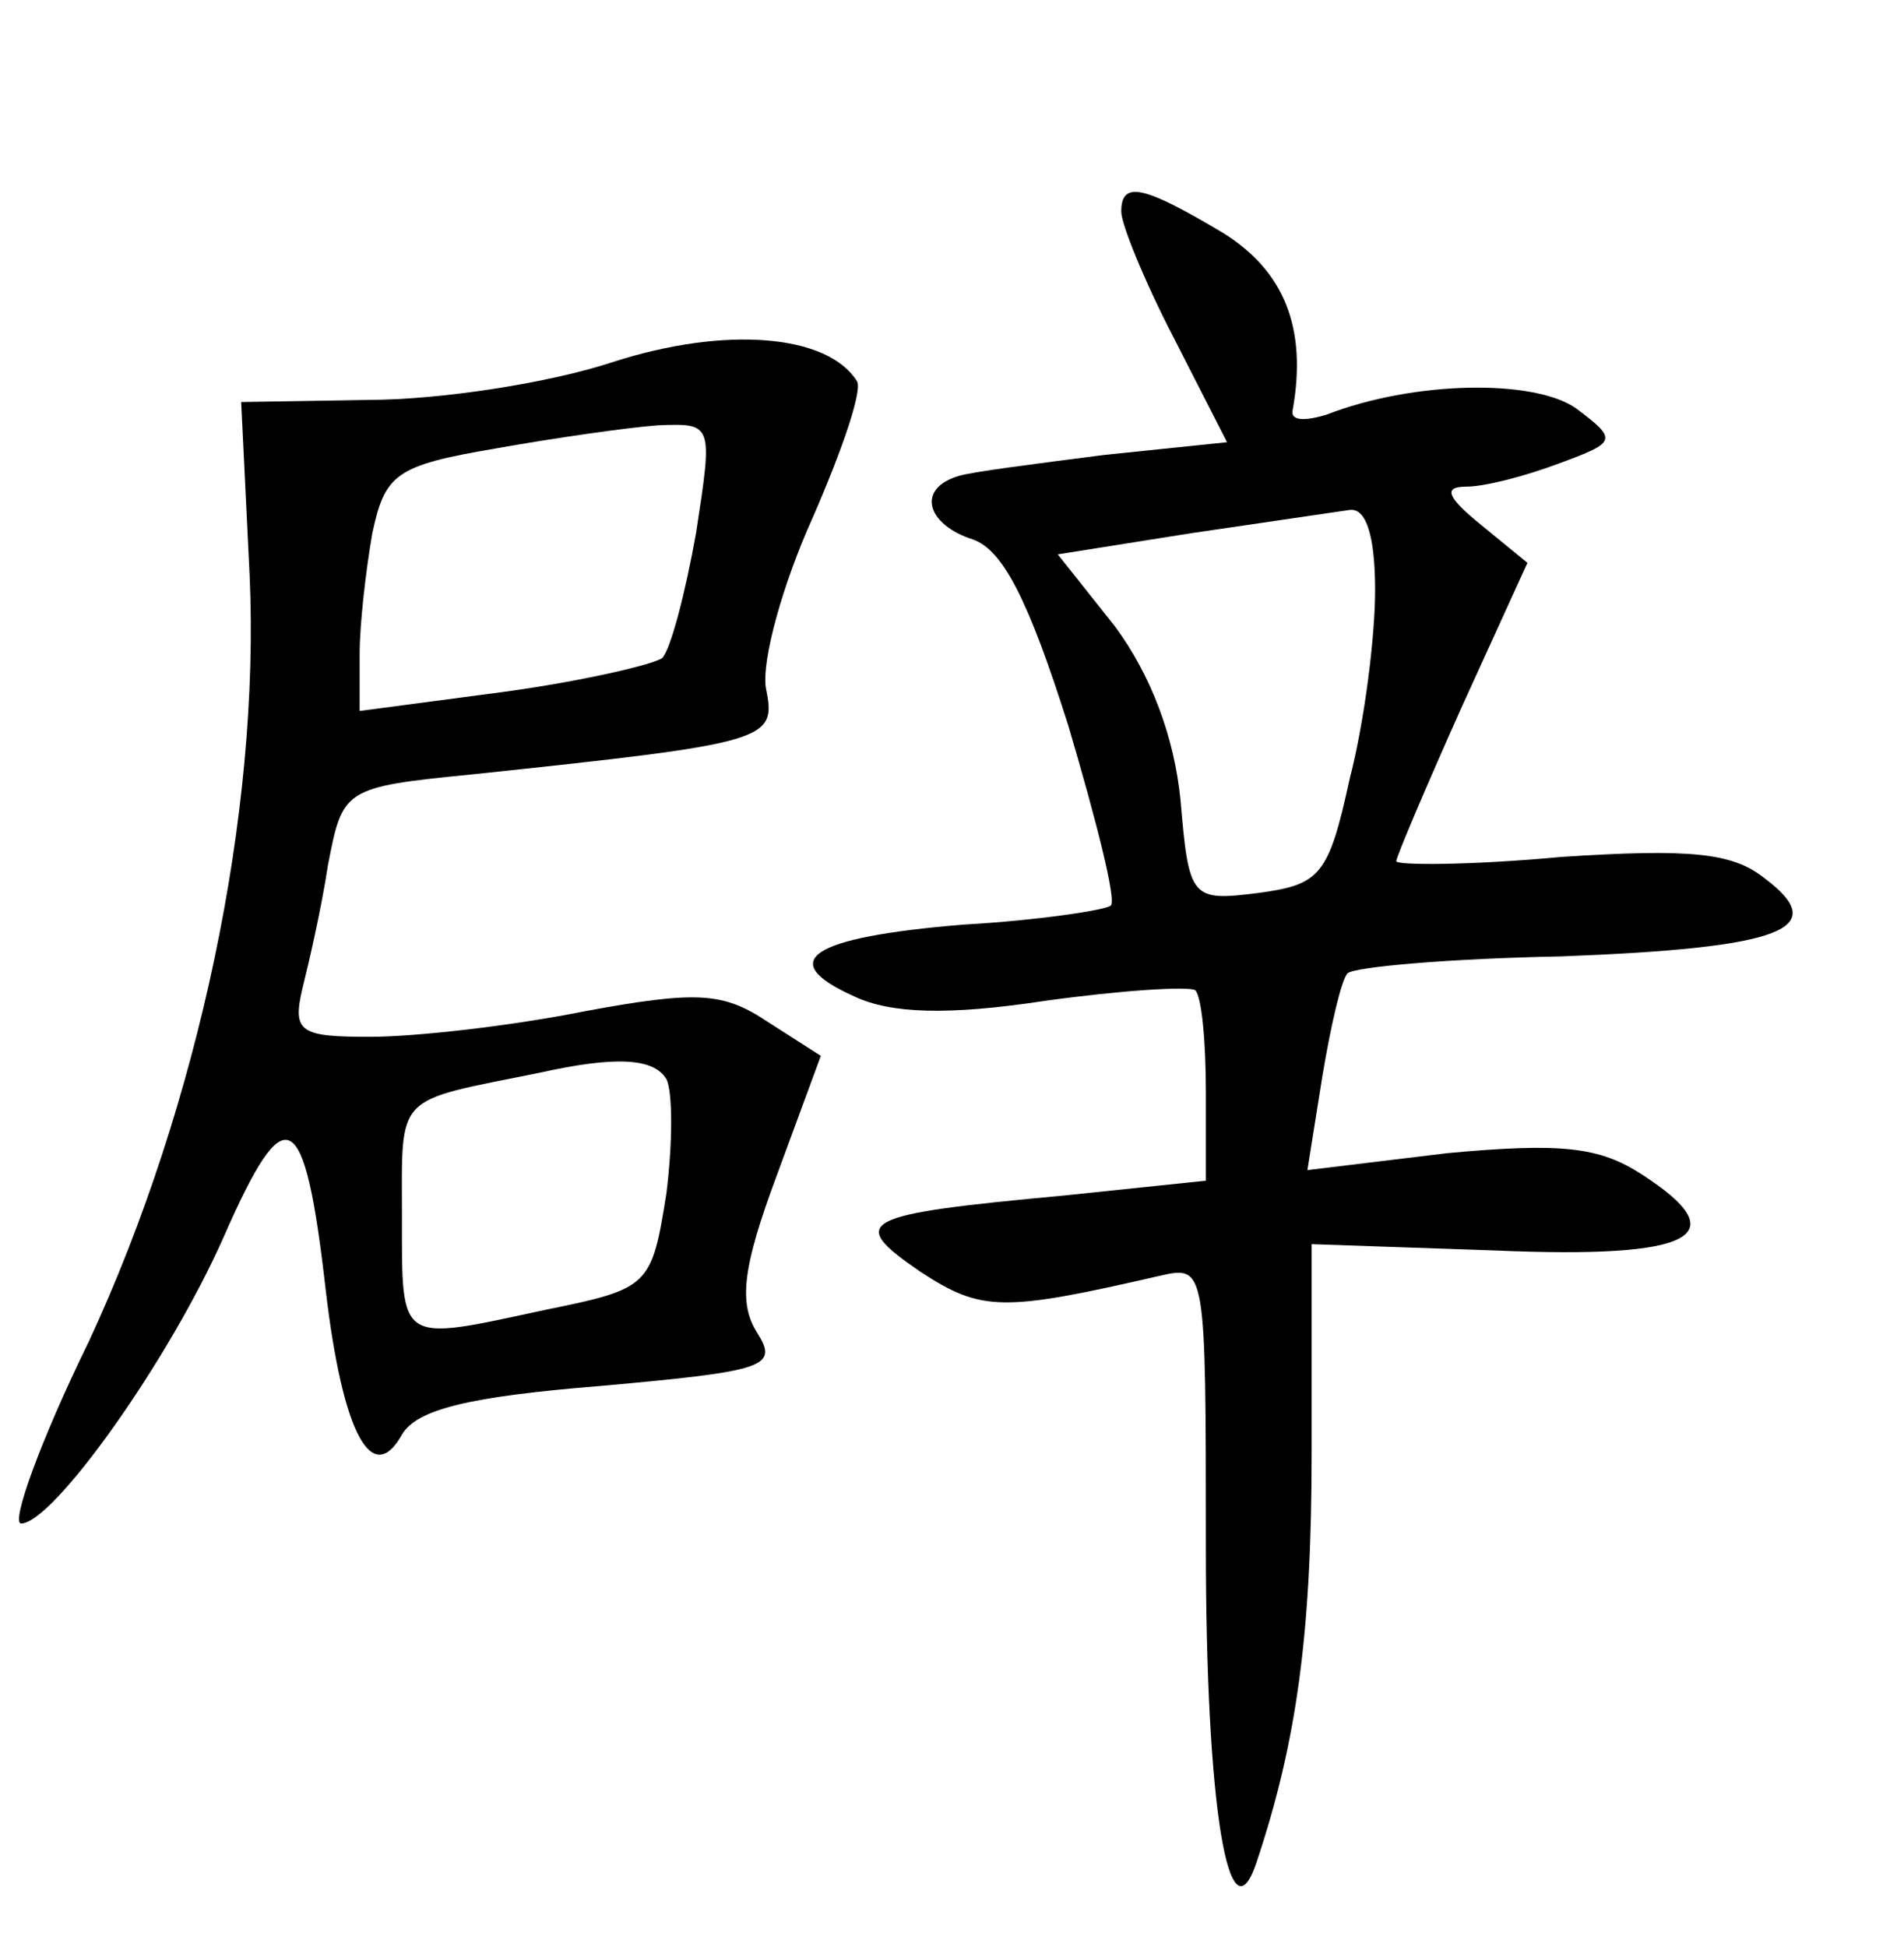 <?xml version="1.0" standalone="no"?>
<!DOCTYPE svg PUBLIC "-//W3C//DTD SVG 20010904//EN"
 "http://www.w3.org/TR/2001/REC-SVG-20010904/DTD/svg10.dtd">
<svg version="1.0" xmlns="http://www.w3.org/2000/svg"
 width="90pt" height="92pt" viewBox="0 0 90 92"
 preserveAspectRatio="xMidYMid meet">
<g transform="translate(0,92) scale(0.1,-0.1)"
fill="#000000" stroke="none">
<path d="M530 820 c0 -6 11 -33 25 -60 l25 -49 -58 -6 c-31 -4 -63 -8 -69 -10
-20 -6 -15 -23 7 -30 14 -5 26 -28 45 -88 13 -44 23 -83 20 -85 -2 -2 -34 -7
-70 -9 -72 -6 -89 -17 -51 -34 17 -8 44 -9 90 -2 36 5 68 7 71 5 3 -3 5 -24 5
-48 l0 -42 -67 -7 c-97 -9 -103 -12 -68 -36 29 -19 39 -19 113 -2 22 5 22 5
22 -128 0 -124 11 -188 24 -149 19 57 26 108 26 194 l0 98 87 -3 c94 -4 114 7
69 36 -20 13 -38 15 -92 10 l-66 -8 7 44 c4 24 9 46 12 49 3 3 48 7 101 8 105
4 128 13 96 37 -15 12 -35 14 -96 10 -43 -4 -78 -4 -78 -2 0 2 14 35 31 73
l31 68 -22 18 c-16 13 -18 18 -7 18 9 0 28 5 44 11 27 10 28 11 8 26 -20 14
-77 13 -118 -3 -10 -3 -17 -3 -16 2 7 39 -4 66 -33 84 -37 22 -48 25 -48 10z
m120 -179 c0 -22 -5 -62 -12 -89 -10 -46 -14 -50 -43 -54 -32 -4 -33 -3 -37
44 -3 30 -14 59 -31 82 l-27 34 63 10 c34 5 68 10 75 11 8 1 12 -13 12 -38z"/>
<path d="M290 749 c-30 -10 -82 -18 -116 -18 l-60 -1 4 -82 c5 -112 -24 -250
-76 -362 -23 -47 -37 -86 -32 -86 15 0 70 77 96 136 29 66 38 62 48 -26 8 -68
22 -93 36 -68 7 12 32 18 94 23 78 7 84 9 74 25 -9 14 -7 31 9 74 l21 57 -25
16 c-21 14 -33 15 -87 5 -35 -7 -80 -12 -101 -12 -33 0 -37 2 -32 23 3 12 9
38 12 58 7 36 7 37 68 43 142 15 144 16 139 41 -2 13 8 49 22 80 14 32 24 61
21 65 -14 22 -62 26 -115 9z m39 -81 c-5 -28 -12 -55 -16 -59 -4 -3 -38 -11
-75 -16 l-68 -9 0 27 c0 14 3 40 6 57 6 28 11 32 58 40 28 5 63 10 77 11 26 1
26 1 18 -51z m-14 -258 c3 -6 3 -30 0 -54 -7 -44 -8 -45 -57 -55 -70 -15 -68
-17 -68 44 0 59 -4 54 65 68 36 8 54 7 60 -3z"/>
</g>
</svg>
